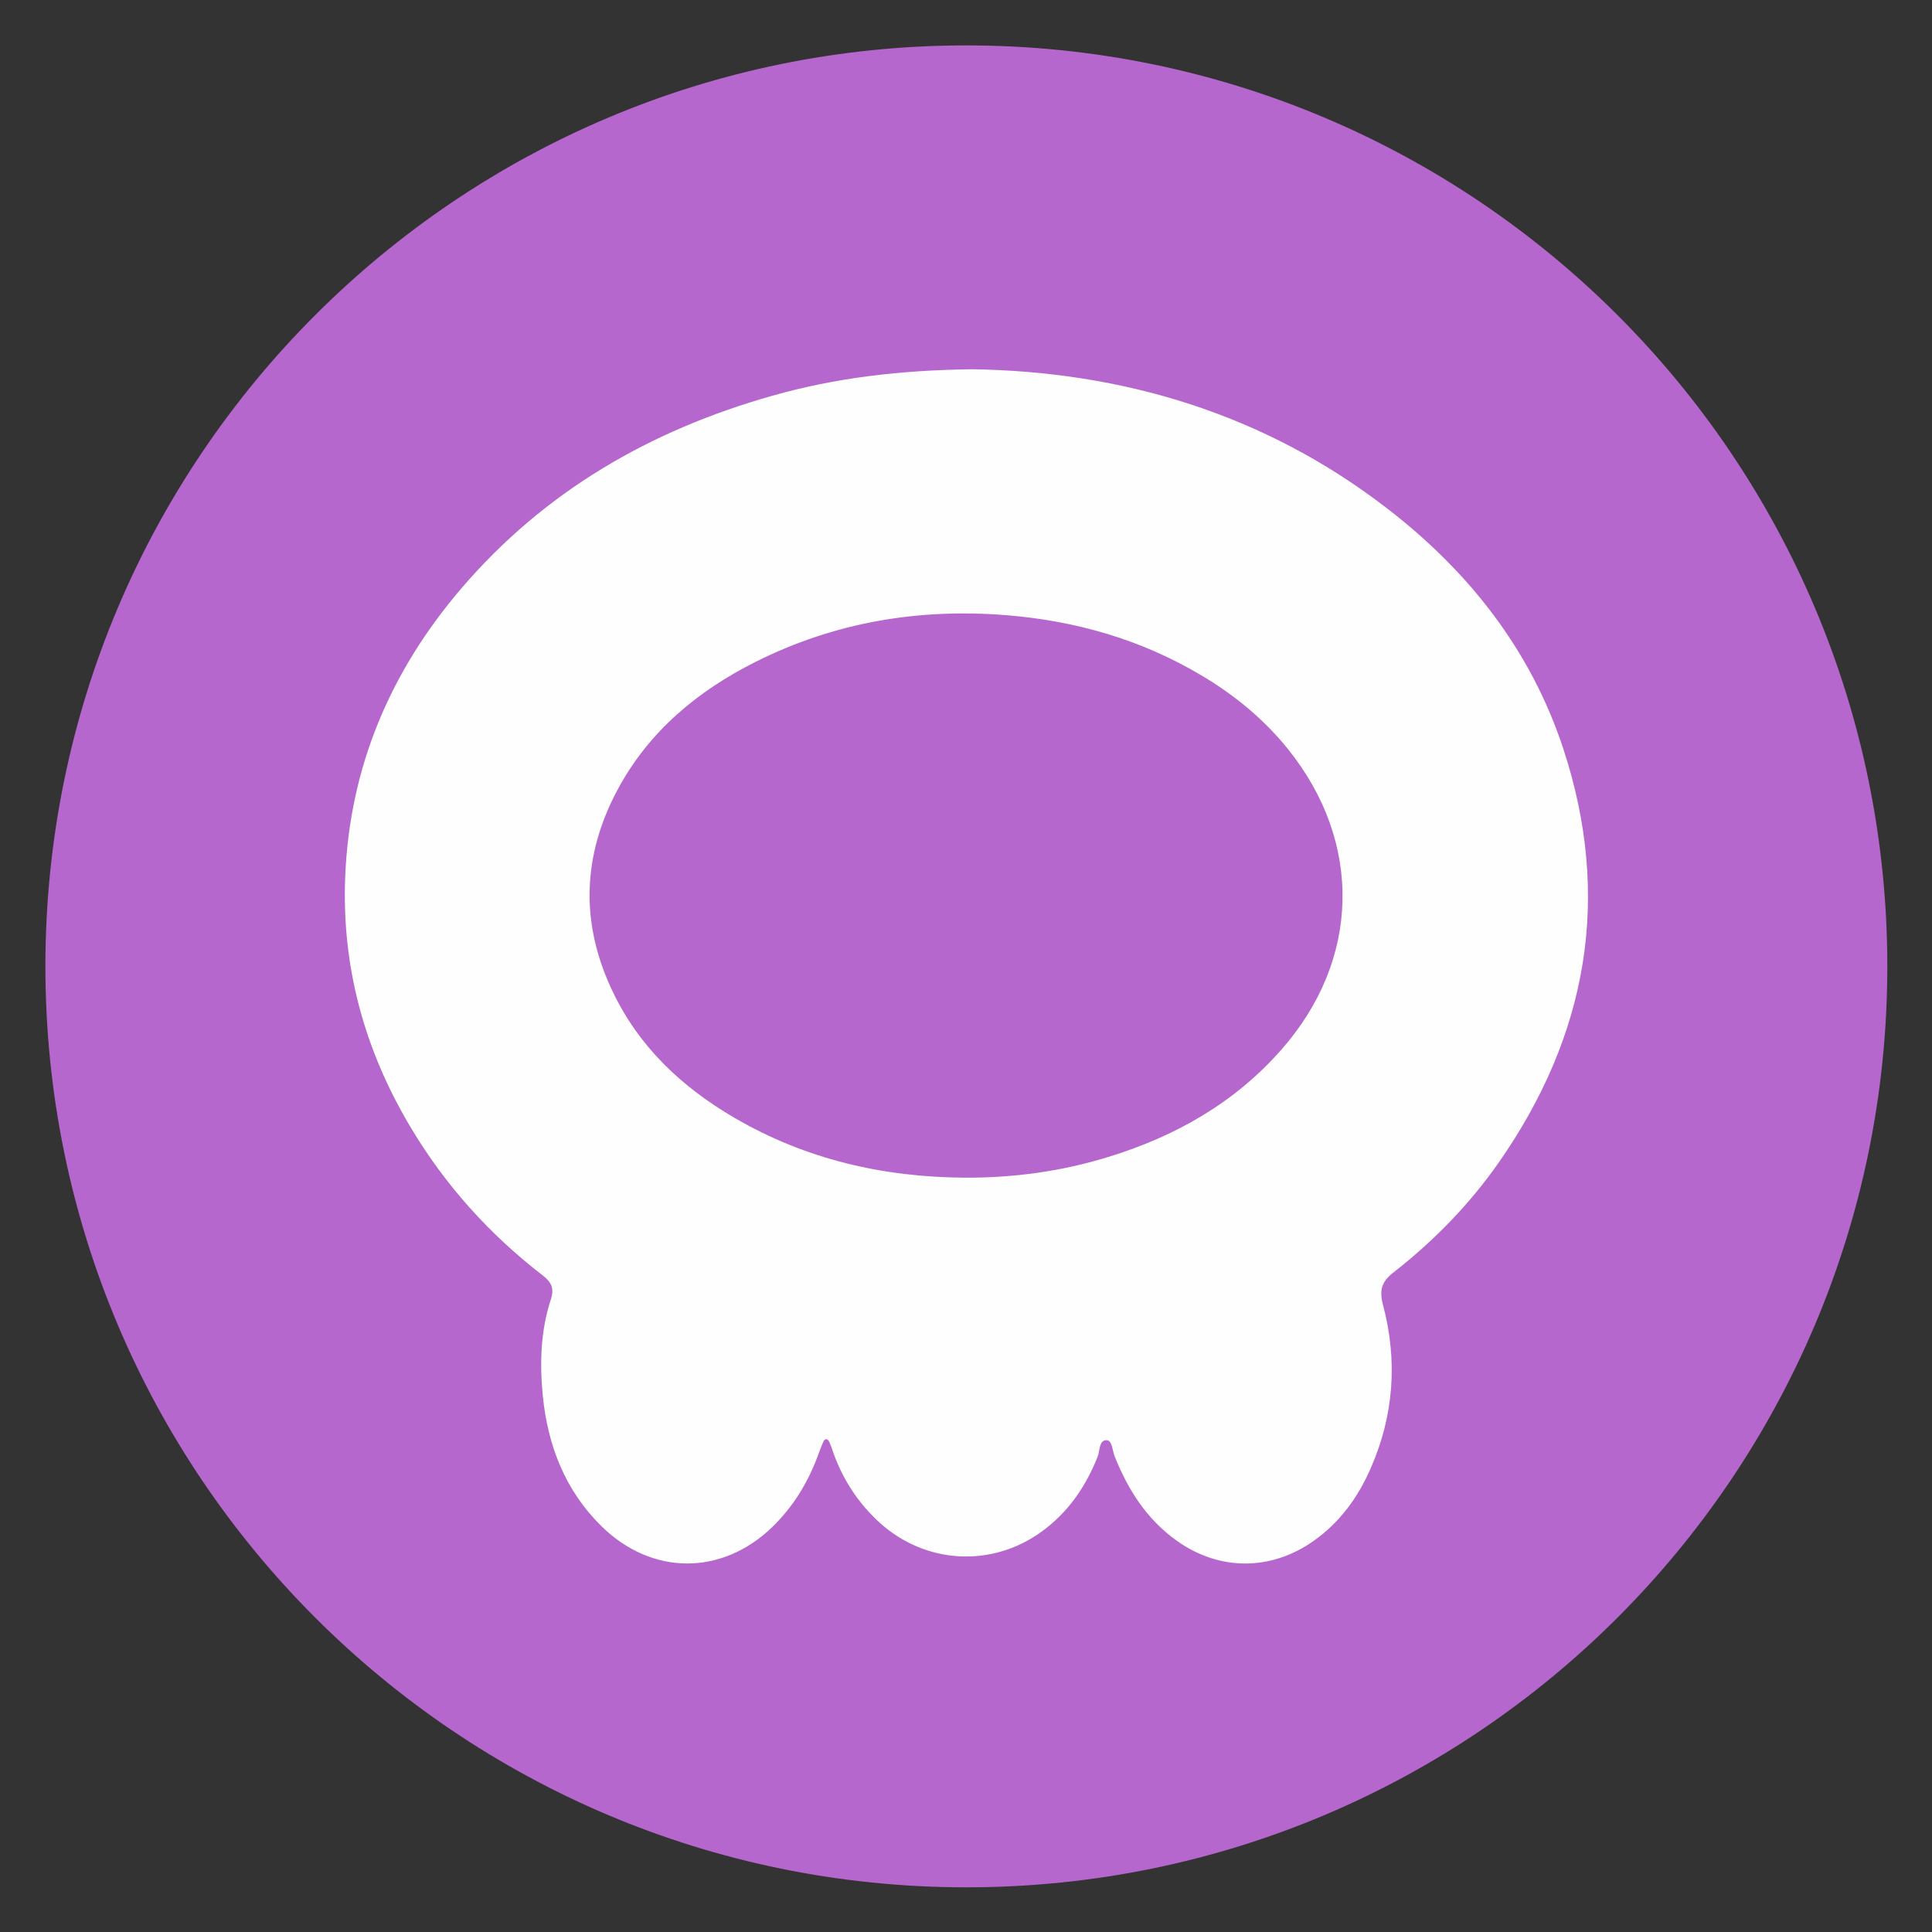 <svg width="16" height="16" viewBox="0 0 16 16" fill="none" xmlns="http://www.w3.org/2000/svg">
<rect x="0" y="0" width="16" height="16" fill="#333333" stroke="none"/>
<g clip-path="url(#clip0_18_2513)">
<path d="M8.003 15.63C12.215 15.63 15.63 12.215 15.63 8.003C15.63 3.791 12.215 0.376 8.003 0.376C3.791 0.376 0.376 3.791 0.376 8.003C0.376 12.215 3.791 15.63 8.003 15.63Z" fill="#B567CE"/>
<path d="M8.055 3.058C9.286 3.077 10.467 3.42 11.496 4.217C12.168 4.737 12.678 5.386 12.946 6.199C13.351 7.429 13.148 8.574 12.411 9.629C12.168 9.976 11.874 10.277 11.541 10.537C11.443 10.613 11.421 10.683 11.453 10.805C11.576 11.267 11.544 11.722 11.351 12.161C11.246 12.401 11.096 12.608 10.879 12.761C10.525 13.011 10.098 13.011 9.746 12.76C9.497 12.583 9.341 12.337 9.23 12.058C9.212 12.011 9.21 11.927 9.164 11.927C9.1 11.927 9.11 12.015 9.09 12.064C8.991 12.314 8.844 12.527 8.624 12.686C8.211 12.984 7.666 12.953 7.287 12.612C7.112 12.453 6.986 12.263 6.905 12.041C6.893 12.007 6.882 11.971 6.866 11.938C6.854 11.914 6.832 11.911 6.82 11.937C6.8 11.98 6.785 12.025 6.768 12.069C6.685 12.288 6.564 12.483 6.395 12.647C5.977 13.05 5.4 13.049 4.983 12.641C4.68 12.344 4.536 11.972 4.495 11.557C4.469 11.289 4.477 11.02 4.562 10.761C4.592 10.669 4.566 10.618 4.494 10.562C4.052 10.221 3.685 9.813 3.399 9.333C3.017 8.693 2.828 8.001 2.859 7.257C2.896 6.351 3.233 5.56 3.819 4.875C4.507 4.07 5.383 3.564 6.394 3.278C6.918 3.129 7.454 3.065 8.055 3.058ZM7.998 9.753C8.4 9.754 8.795 9.7 9.18 9.581C9.733 9.411 10.222 9.135 10.609 8.696C11.267 7.952 11.289 6.977 10.666 6.203C10.466 5.955 10.223 5.755 9.949 5.593C9.452 5.297 8.912 5.142 8.337 5.095C7.607 5.036 6.911 5.153 6.256 5.482C5.776 5.723 5.375 6.056 5.116 6.537C4.82 7.089 4.804 7.652 5.077 8.218C5.296 8.674 5.65 9.005 6.082 9.257C6.673 9.602 7.317 9.75 7.998 9.753Z" fill="#FEFEFE"/>
</g>
<defs>
<clipPath id="clip0_18_2513">
<rect width="16" height="16" fill="white"/>
</clipPath>
</defs>
</svg>
